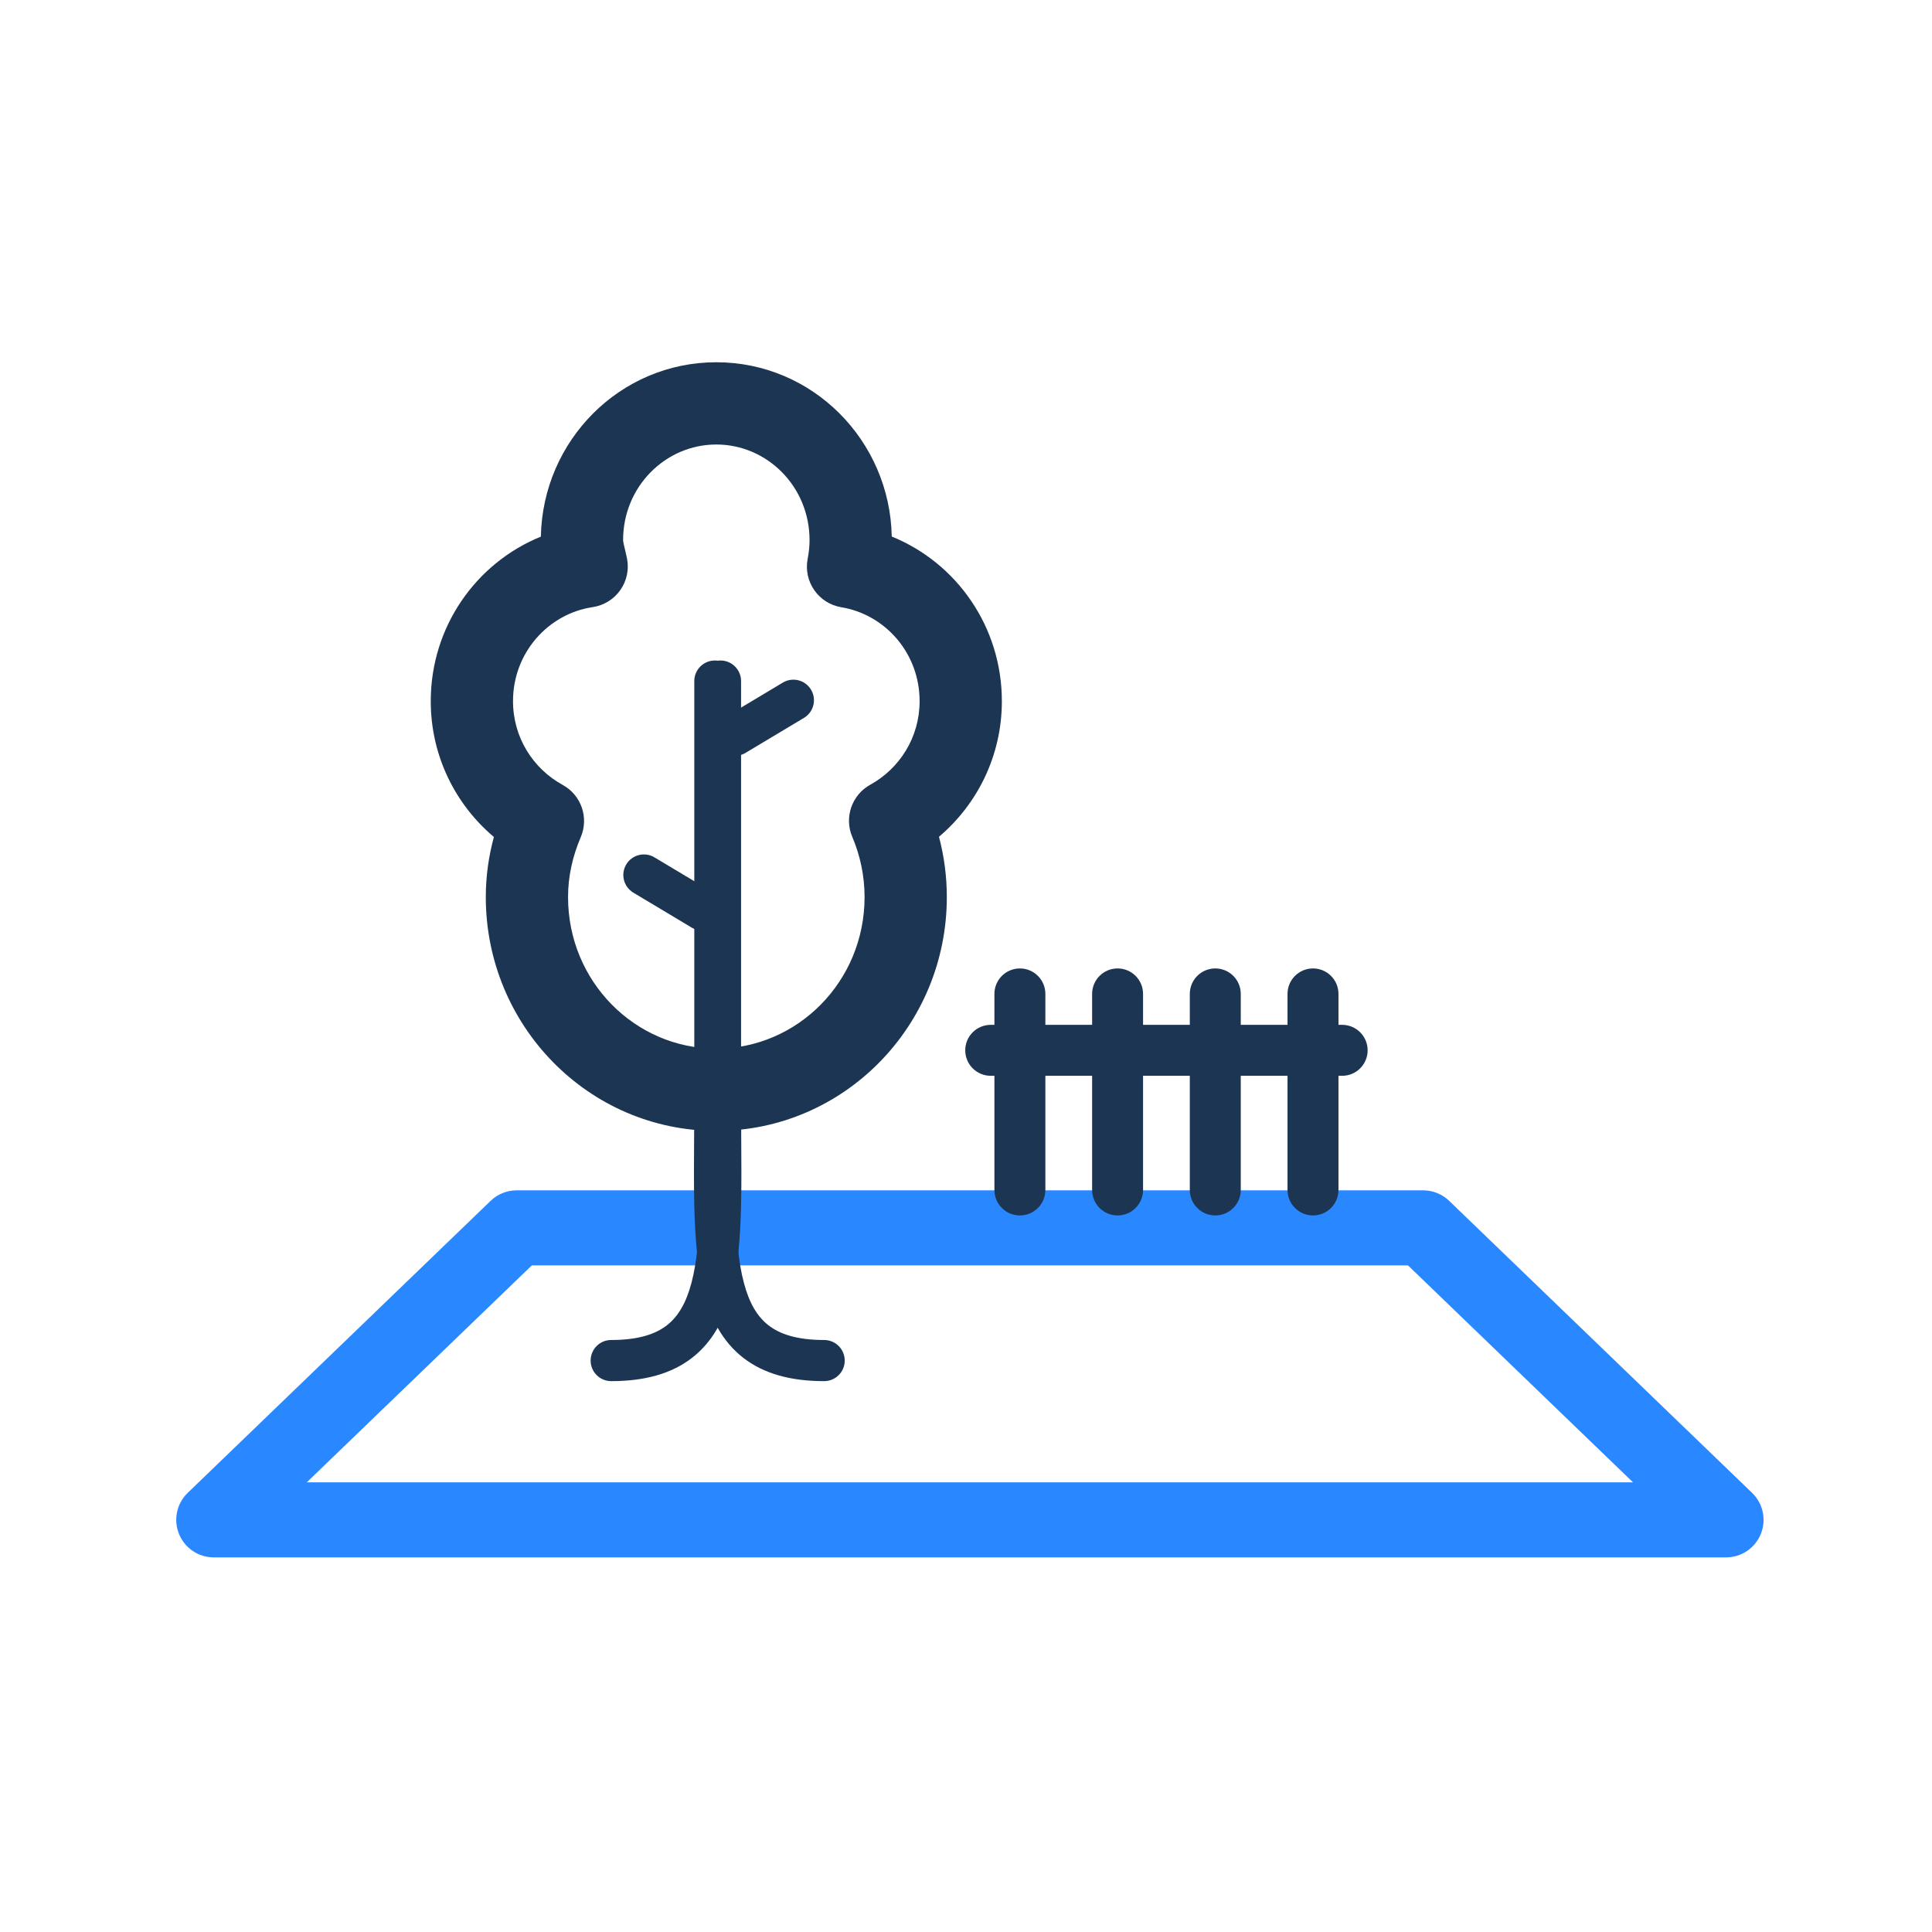 <svg width="96" height="96" viewBox="0 0 96 96" fill="none" xmlns="http://www.w3.org/2000/svg">
<path fill-rule="evenodd" clip-rule="evenodd" d="M24.379 59.669C24.726 59.334 25.19 59.147 25.673 59.147H70.714C71.197 59.147 71.661 59.334 72.008 59.669L87.059 74.178C87.607 74.706 87.779 75.514 87.495 76.219C87.21 76.924 86.526 77.386 85.765 77.386H10.622C9.862 77.386 9.177 76.924 8.893 76.219C8.608 75.514 8.78 74.706 9.328 74.178L24.379 59.669ZM26.426 62.877L15.244 73.656H81.143L69.962 62.877H26.426Z" fill="#2988FF"/>
<path fill-rule="evenodd" clip-rule="evenodd" d="M31.118 42.953C31.408 42.469 32.036 42.312 32.52 42.602L35.426 44.342C35.91 44.632 36.068 45.259 35.778 45.743C35.488 46.228 34.86 46.385 34.376 46.095L31.47 44.355C30.986 44.065 30.828 43.438 31.118 42.953Z" fill="#1C3553"/>
<path fill-rule="evenodd" clip-rule="evenodd" d="M40.3 34.27C40.59 34.754 40.432 35.382 39.948 35.672L37.042 37.412C36.558 37.702 35.93 37.544 35.64 37.06C35.35 36.576 35.508 35.948 35.992 35.658L38.898 33.918C39.382 33.628 40.01 33.786 40.3 34.27Z" fill="#1C3553"/>
<path fill-rule="evenodd" clip-rule="evenodd" d="M47.962 52.19C47.962 51.491 48.529 50.924 49.228 50.924H66.691C67.39 50.924 67.957 51.491 67.957 52.19C67.957 52.889 67.39 53.456 66.691 53.456H49.228C48.529 53.456 47.962 52.889 47.962 52.19Z" fill="#1C3553"/>
<path fill-rule="evenodd" clip-rule="evenodd" d="M50.678 48.121C51.377 48.121 51.944 48.687 51.944 49.387V59.129C51.944 59.828 51.377 60.395 50.678 60.395C49.978 60.395 49.412 59.828 49.412 59.129V49.387C49.412 48.687 49.978 48.121 50.678 48.121Z" fill="#1C3553"/>
<path fill-rule="evenodd" clip-rule="evenodd" d="M55.532 48.121C56.232 48.121 56.798 48.687 56.798 49.387V59.129C56.798 59.828 56.232 60.395 55.532 60.395C54.833 60.395 54.267 59.828 54.267 59.129V49.387C54.267 48.687 54.833 48.121 55.532 48.121Z" fill="#1C3553"/>
<path fill-rule="evenodd" clip-rule="evenodd" d="M60.387 48.121C61.086 48.121 61.653 48.687 61.653 49.387V59.129C61.653 59.828 61.086 60.395 60.387 60.395C59.688 60.395 59.121 59.828 59.121 59.129V49.387C59.121 48.687 59.688 48.121 60.387 48.121Z" fill="#1C3553"/>
<path fill-rule="evenodd" clip-rule="evenodd" d="M65.242 48.121C65.941 48.121 66.508 48.687 66.508 49.387V59.129C66.508 59.828 65.941 60.395 65.242 60.395C64.543 60.395 63.976 59.828 63.976 59.129V49.387C63.976 48.687 64.543 48.121 65.242 48.121Z" fill="#1C3553"/>
<path fill-rule="evenodd" clip-rule="evenodd" d="M26.875 26.665C26.965 21.895 30.802 18 35.593 18C40.383 18 44.219 21.893 44.311 26.66C47.525 27.965 49.782 31.136 49.782 34.84C49.782 37.56 48.558 39.969 46.657 41.579C46.91 42.533 47.047 43.537 47.047 44.576C47.047 50.958 41.952 56.194 35.593 56.194C29.233 56.194 24.139 50.958 24.139 44.576C24.139 43.53 24.285 42.532 24.541 41.589C22.634 39.98 21.404 37.568 21.404 34.84C21.404 31.135 23.663 27.969 26.875 26.665ZM35.593 22.087C33.068 22.087 30.961 24.179 30.961 26.836C30.961 26.851 30.963 26.904 30.997 27.059C31.012 27.124 31.027 27.187 31.047 27.271C31.053 27.293 31.058 27.316 31.064 27.341C31.091 27.453 31.125 27.596 31.156 27.75C31.264 28.297 31.144 28.866 30.822 29.322C30.501 29.779 30.006 30.084 29.454 30.167C27.23 30.5 25.491 32.442 25.491 34.84C25.491 36.645 26.49 38.197 27.961 39.003C28.883 39.509 29.271 40.632 28.857 41.599C28.456 42.537 28.226 43.531 28.226 44.576C28.226 48.768 31.557 52.106 35.593 52.106C39.628 52.106 42.96 48.768 42.96 44.576C42.96 43.512 42.74 42.504 42.348 41.581C41.939 40.618 42.325 39.501 43.241 38.994C44.702 38.187 45.695 36.639 45.695 34.84C45.695 32.463 43.992 30.536 41.805 30.174C41.26 30.084 40.776 29.778 40.461 29.325C40.145 28.872 40.027 28.311 40.132 27.769C40.193 27.454 40.226 27.144 40.226 26.836C40.226 24.179 38.118 22.087 35.593 22.087Z" fill="#1C3553"/>
<path fill-rule="evenodd" clip-rule="evenodd" d="M35.801 32.82C36.365 32.82 36.823 33.277 36.823 33.842V54.588C36.823 55.236 36.827 55.874 36.831 56.498C36.84 57.706 36.848 58.858 36.823 59.912C36.785 61.514 36.67 62.997 36.337 64.261C36 65.535 35.42 66.668 34.392 67.467C33.364 68.266 32.023 68.628 30.37 68.628C29.805 68.628 29.348 68.17 29.348 67.606C29.348 67.041 29.805 66.584 30.37 66.584C31.735 66.584 32.581 66.286 33.137 65.853C33.693 65.421 34.093 64.751 34.36 63.739C34.63 62.715 34.742 61.428 34.779 59.864C34.803 58.84 34.796 57.743 34.788 56.557C34.783 55.927 34.779 55.271 34.779 54.588V33.842C34.779 33.277 35.236 32.82 35.801 32.82Z" fill="#1C3553"/>
<path fill-rule="evenodd" clip-rule="evenodd" d="M35.521 32.82C36.085 32.82 36.543 33.277 36.543 33.842V54.588C36.543 55.271 36.538 55.927 36.534 56.557C36.526 57.743 36.518 58.84 36.543 59.864C36.58 61.428 36.691 62.715 36.962 63.739C37.229 64.751 37.628 65.421 38.185 65.853C38.741 66.286 39.587 66.584 40.952 66.584C41.516 66.584 41.974 67.041 41.974 67.606C41.974 68.17 41.516 68.628 40.952 68.628C39.299 68.628 37.958 68.266 36.93 67.467C35.902 66.668 35.322 65.535 34.985 64.261C34.652 62.997 34.537 61.514 34.499 59.912C34.474 58.858 34.482 57.706 34.49 56.498C34.495 55.874 34.499 55.236 34.499 54.588V33.842C34.499 33.277 34.957 32.82 35.521 32.82Z" fill="#1C3553"/>
</svg>
